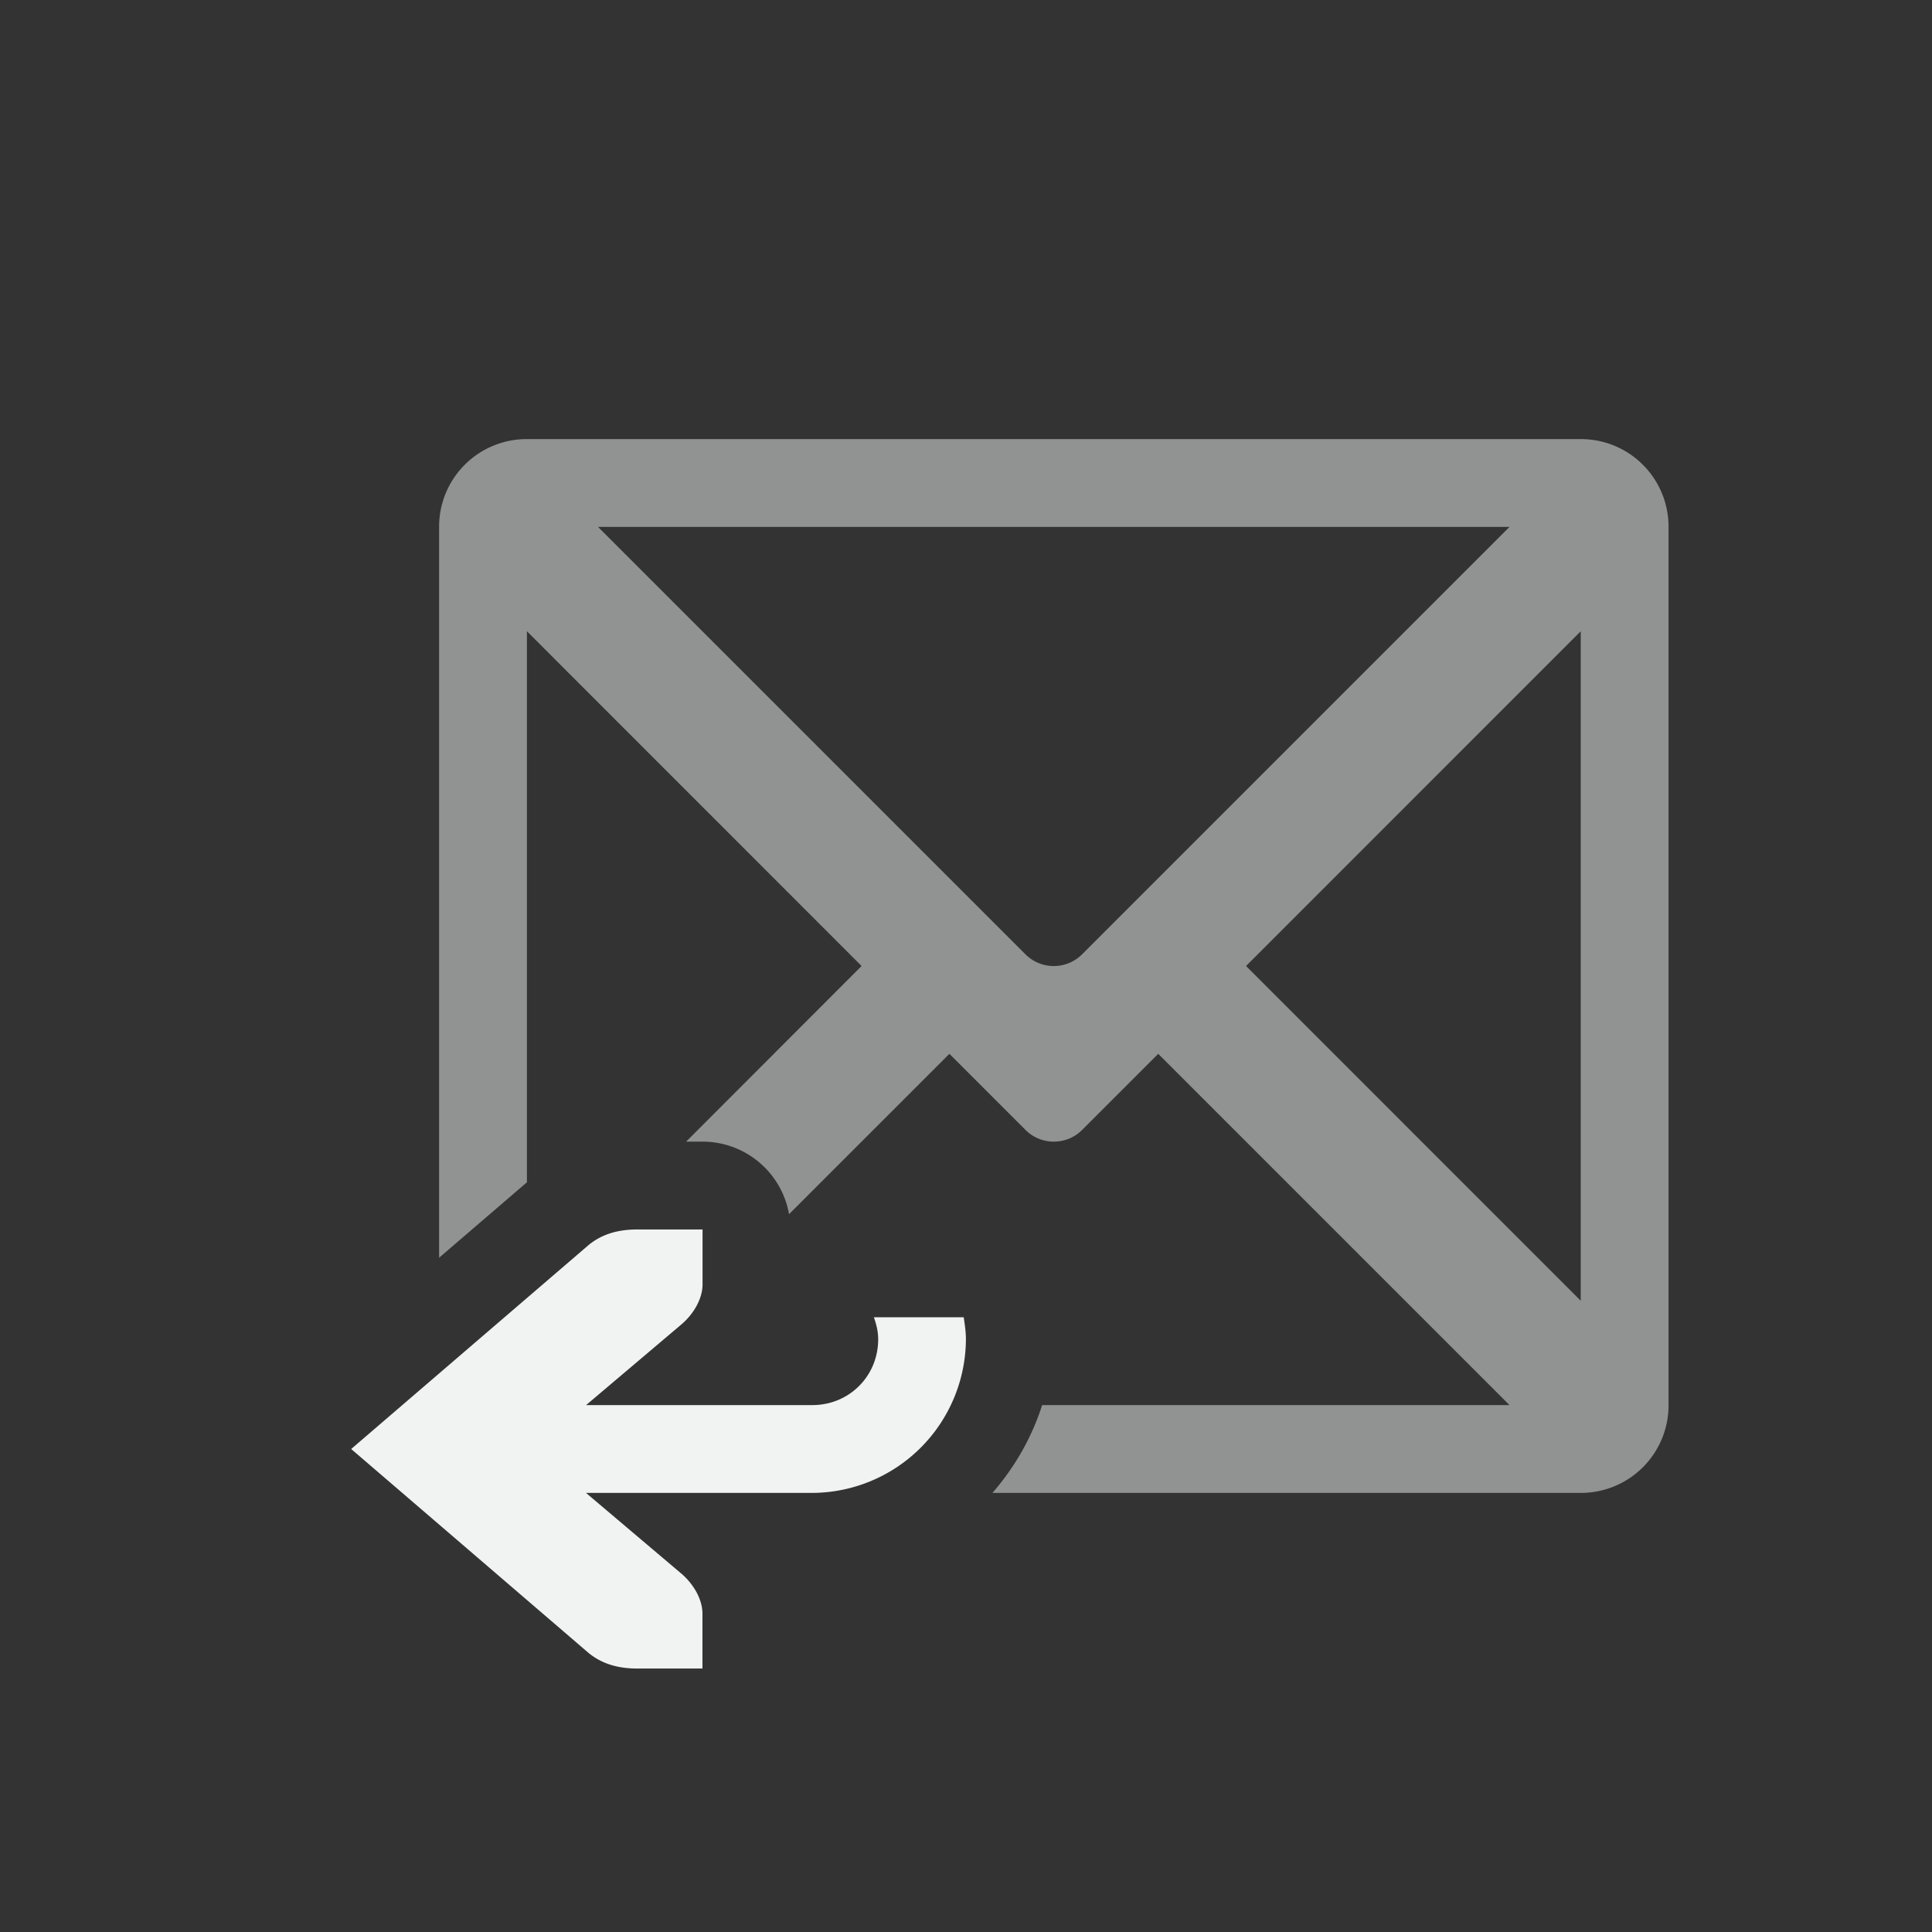 <?xml version="1.0" encoding="UTF-8"?>
<!--Part of Monotone: https://github.com/sixsixfive/Monotone, released under cc-by-sa_v4-->
<svg version="1.1" viewBox="-3 -3 22 22" width="44" height="44" xmlns="http://www.w3.org/2000/svg">
<rect x="-3" y="-3" width="22" height="22" fill="#333333" stroke="none"/>
<path d="m15 2c0.554 0 1 0.446 1 1v10c0 0.554-0.446 1-1 1h-6.699c0.255-0.293 0.449-0.633 0.566-1h5.322l-4-4-0.867 0.867c-0.089 0.089-0.206 0.133-0.322 0.133s-0.233-0.044-0.322-0.133l-0.867-0.867-1.826 1.826a1 1 0 0 0-0.984-0.826h-0.188l1.998-2-3.811-3.812v6.275l-1 0.859v-8.322c0-0.554 0.446-1 1-1zm-0.811 1h-10.379l4.867 4.867c0.178 0.178 0.466 0.178 0.645 0zm0.811 1.188-3.811 3.812 3.811 3.812z" style="fill:#f1f2f2;opacity:.5"/>
<g transform="matrix(-.5 0 0 -.5 26.203 15.5)" font-weight="400" style="fill:#f1f2f2">
<path transform="matrix(2,0,0,-2,18.406,31)" d="m12 11v0.625c0 0.161 0.097 0.33 0.232 0.449l1.094 0.926h-2.576c-0.42 0-0.75-0.33-0.75-0.75 0-0.089 0.021-0.171 0.049-0.25h-1.023c-0.012 0.082-0.025 0.165-0.025 0.25a1.758 1.758 0 0 0 1.75 1.75h2.576l-1.094 0.926c-0.135 0.119-0.232 0.289-0.232 0.449v0.625h0.74c0.229 0 0.408-0.057 0.555-0.176l2.705-2.324-2.705-2.324c-0.146-0.119-0.325-0.176-0.555-0.176z" style="color:#000000;stroke-width:.5;text-decoration-line:none;text-indent:0;text-transform:none"/>
</g>
</svg>
